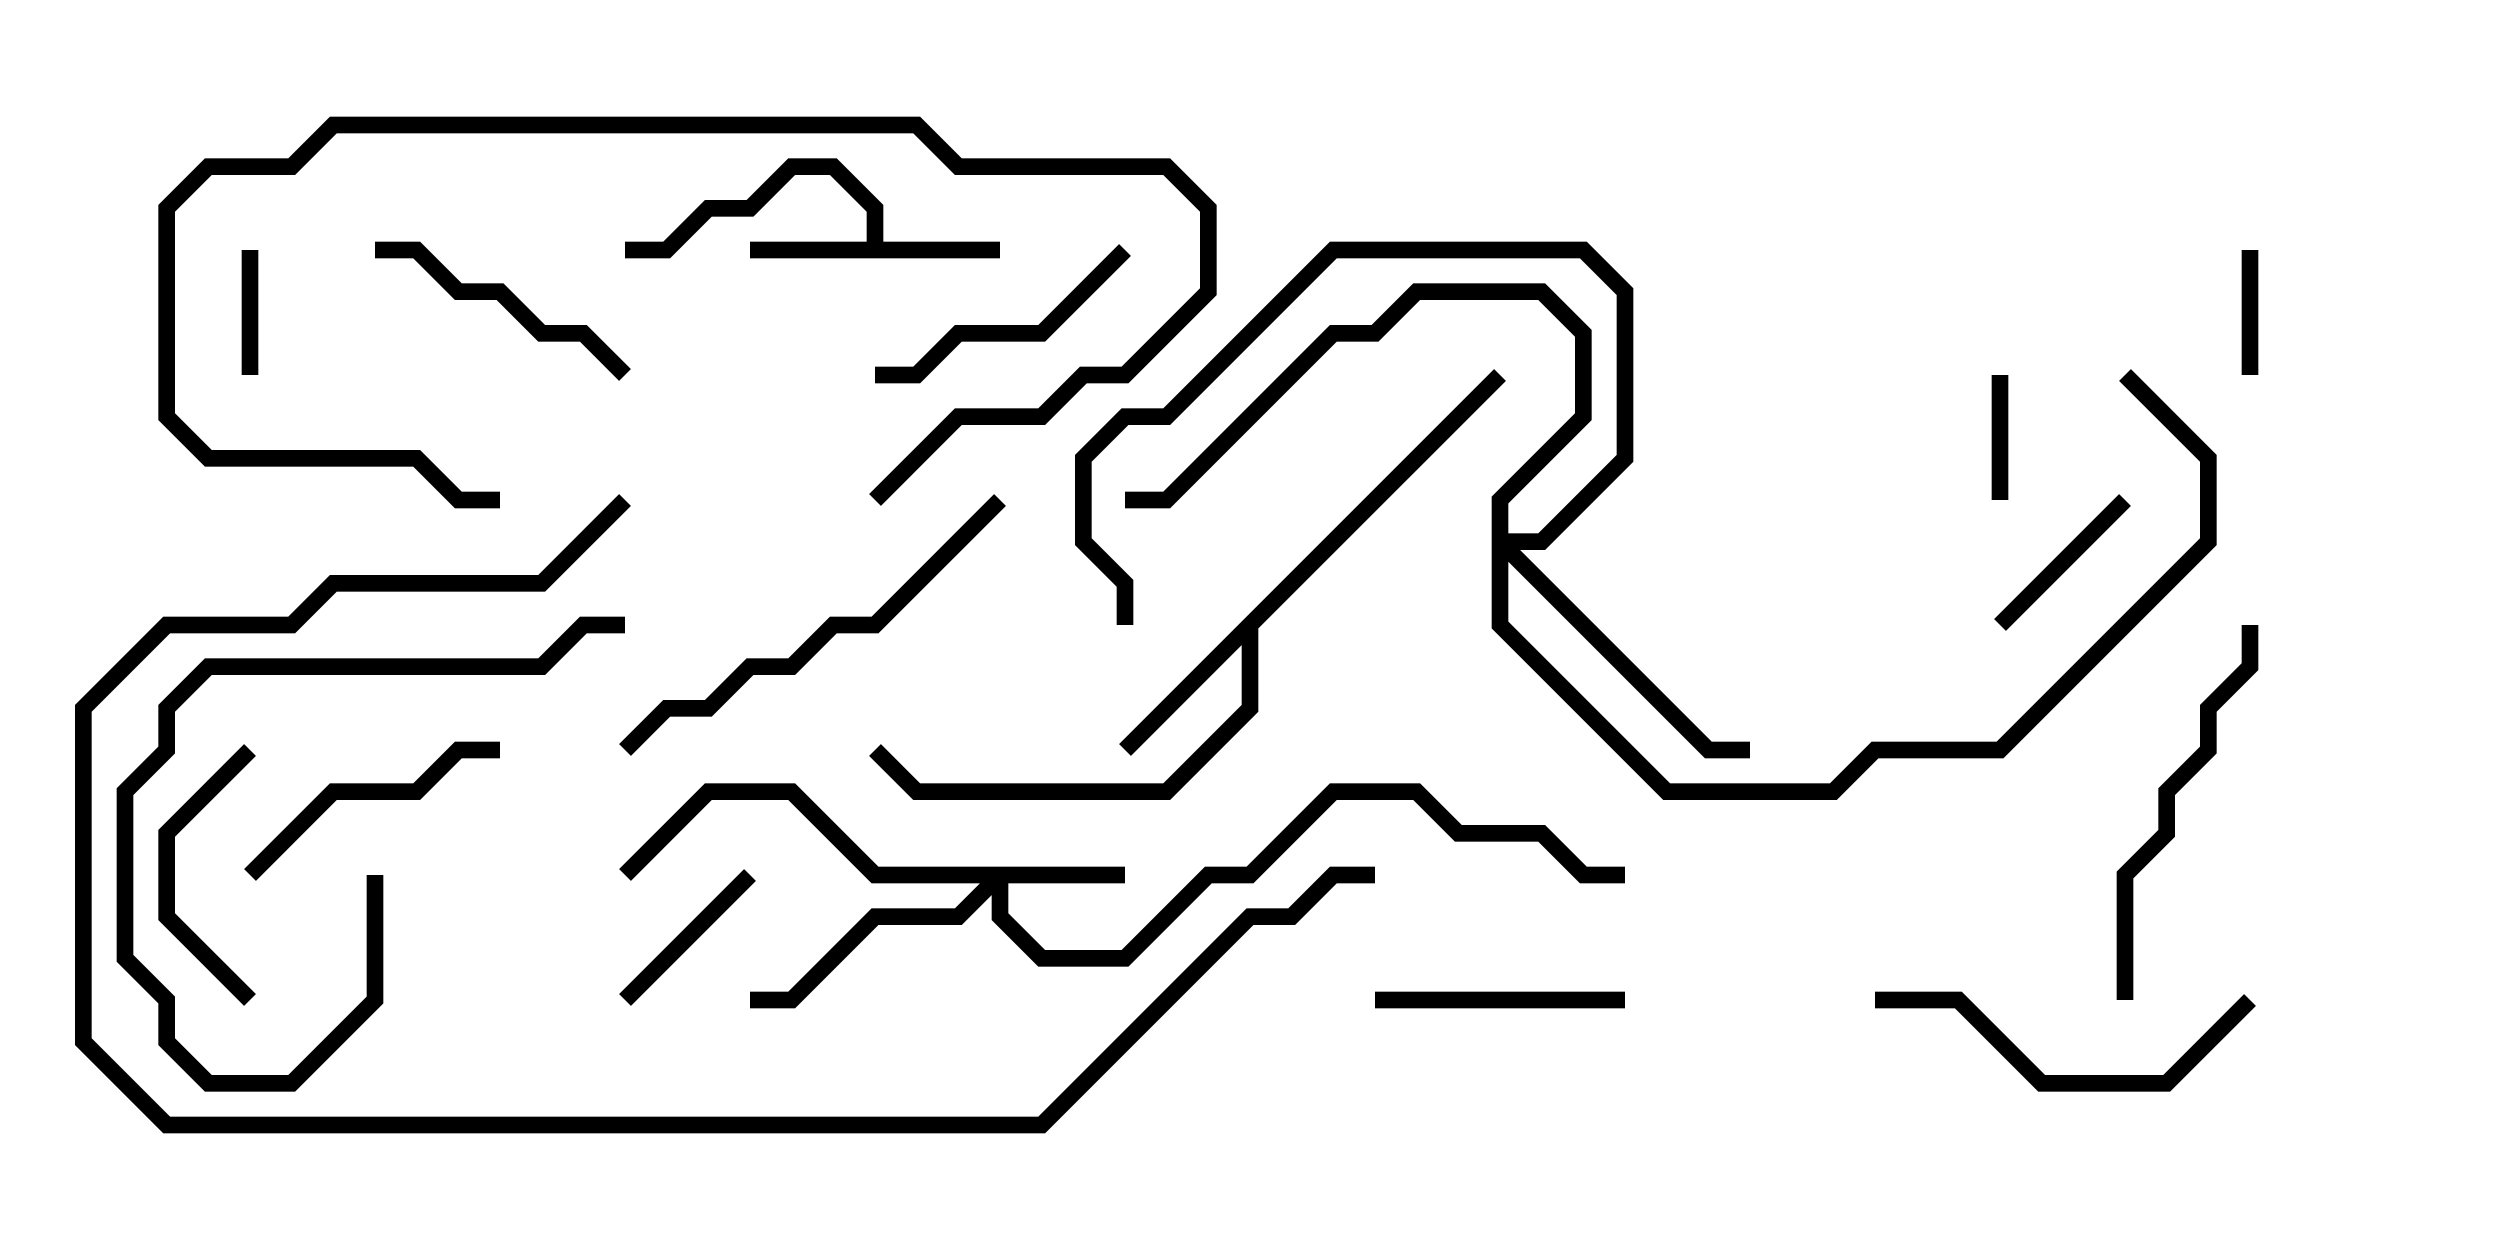 <svg version="1.1" width="30" height="15" xmlns="http://www.w3.org/2000/svg"><path d="M10.4,2.9L10.4,2.541L9.959,2.1L9.541,2.1L9.041,2.6L8.541,2.6L8.041,3.1L7.5,3.1L7.5,2.9L7.959,2.9L8.459,2.4L8.959,2.4L9.459,1.9L10.041,1.9L10.6,2.459L10.6,2.9L12,2.9L12,3.1L9,3.1L9,2.9z" stroke="none"/><path d="M17.929,4.429L18.071,4.571L15.1,7.541L15.1,8.541L14.041,9.6L10.959,9.6L10.429,9.071L10.571,8.929L11.041,9.4L13.959,9.4L14.9,8.459L14.9,7.741L13.571,9.071L13.429,8.929z" stroke="none"/><path d="M13.5,10.4L13.5,10.6L12.1,10.6L12.1,10.959L12.541,11.4L13.459,11.4L14.459,10.4L14.959,10.4L15.959,9.4L17.041,9.4L17.541,9.9L18.541,9.9L19.041,10.4L19.5,10.4L19.5,10.6L18.959,10.6L18.459,10.1L17.459,10.1L16.959,9.6L16.041,9.6L15.041,10.6L14.541,10.6L13.541,11.6L12.459,11.6L11.9,11.041L11.9,10.741L11.541,11.1L10.541,11.1L9.541,12.1L9,12.1L9,11.9L9.459,11.9L10.459,10.9L11.459,10.9L11.759,10.6L10.459,10.6L9.459,9.6L8.541,9.6L7.571,10.571L7.429,10.429L8.459,9.4L9.541,9.4L10.541,10.4z" stroke="none"/><path d="M17.9,5.959L18.9,4.959L18.9,4.041L18.459,3.6L17.041,3.6L16.541,4.1L16.041,4.1L14.041,6.1L13.5,6.1L13.5,5.9L13.959,5.9L15.959,3.9L16.459,3.9L16.959,3.4L18.541,3.4L19.1,3.959L19.1,5.041L18.1,6.041L18.1,6.4L18.459,6.4L19.4,5.459L19.4,3.541L18.959,3.1L16.041,3.1L14.041,5.1L13.541,5.1L13.1,5.541L13.1,6.459L13.6,6.959L13.6,7.5L13.4,7.5L13.4,7.041L12.9,6.541L12.9,5.459L13.459,4.9L13.959,4.9L15.959,2.9L19.041,2.9L19.6,3.459L19.6,5.541L18.541,6.6L18.241,6.6L20.541,8.9L21,8.9L21,9.1L20.459,9.1L18.1,6.741L18.1,7.459L20.041,9.4L21.959,9.4L22.459,8.9L23.959,8.9L26.4,6.459L26.4,5.541L25.429,4.571L25.571,4.429L26.6,5.459L26.6,6.541L24.041,9.1L22.541,9.1L22.041,9.6L19.959,9.6L17.9,7.541z" stroke="none"/><path d="M26.9,3L27.1,3L27.1,4.5L26.9,4.5z" stroke="none"/><path d="M2.9,3L3.1,3L3.1,4.5L2.9,4.5z" stroke="none"/><path d="M24.1,6L23.9,6L23.9,4.5L24.1,4.5z" stroke="none"/><path d="M25.429,5.929L25.571,6.071L24.071,7.571L23.929,7.429z" stroke="none"/><path d="M7.571,12.071L7.429,11.929L8.929,10.429L9.071,10.571z" stroke="none"/><path d="M19.5,11.9L19.5,12.1L16.5,12.1L16.5,11.9z" stroke="none"/><path d="M3.071,11.929L2.929,12.071L1.9,11.041L1.9,9.959L2.929,8.929L3.071,9.071L2.1,10.041L2.1,10.959z" stroke="none"/><path d="M7.571,4.429L7.429,4.571L6.959,4.1L6.459,4.1L5.959,3.6L5.459,3.6L4.959,3.1L4.5,3.1L4.5,2.9L5.041,2.9L5.541,3.4L6.041,3.4L6.541,3.9L7.041,3.9z" stroke="none"/><path d="M3.071,10.571L2.929,10.429L3.959,9.4L4.959,9.4L5.459,8.9L6,8.9L6,9.1L5.541,9.1L5.041,9.6L4.041,9.6z" stroke="none"/><path d="M13.429,2.929L13.571,3.071L12.541,4.1L11.541,4.1L11.041,4.6L10.5,4.6L10.5,4.4L10.959,4.4L11.459,3.9L12.459,3.9z" stroke="none"/><path d="M4.4,10.5L4.6,10.5L4.6,12.041L3.541,13.1L2.459,13.1L1.9,12.541L1.9,12.041L1.4,11.541L1.4,9.459L1.9,8.959L1.9,8.459L2.459,7.9L6.459,7.9L6.959,7.4L7.5,7.4L7.5,7.6L7.041,7.6L6.541,8.1L2.541,8.1L2.1,8.541L2.1,9.041L1.6,9.541L1.6,11.459L2.1,11.959L2.1,12.459L2.541,12.9L3.459,12.9L4.4,11.959z" stroke="none"/><path d="M10.571,6.071L10.429,5.929L11.459,4.9L12.459,4.9L12.959,4.4L13.459,4.4L14.4,3.459L14.4,2.541L13.959,2.1L11.459,2.1L10.959,1.6L4.041,1.6L3.541,2.1L2.541,2.1L2.1,2.541L2.1,4.959L2.541,5.4L5.041,5.4L5.541,5.9L6,5.9L6,6.1L5.459,6.1L4.959,5.6L2.459,5.6L1.9,5.041L1.9,2.459L2.459,1.9L3.459,1.9L3.959,1.4L11.041,1.4L11.541,1.9L14.041,1.9L14.6,2.459L14.6,3.541L13.541,4.6L13.041,4.6L12.541,5.1L11.541,5.1z" stroke="none"/><path d="M26.929,11.929L27.071,12.071L26.041,13.1L24.459,13.1L23.459,12.1L22.5,12.1L22.5,11.9L23.541,11.9L24.541,12.9L25.959,12.9z" stroke="none"/><path d="M26.9,7.5L27.1,7.5L27.1,8.041L26.6,8.541L26.6,9.041L26.1,9.541L26.1,10.041L25.6,10.541L25.6,12L25.4,12L25.4,10.459L25.9,9.959L25.9,9.459L26.4,8.959L26.4,8.459L26.9,7.959z" stroke="none"/><path d="M11.929,5.929L12.071,6.071L10.541,7.6L10.041,7.6L9.541,8.1L9.041,8.1L8.541,8.6L8.041,8.6L7.571,9.071L7.429,8.929L7.959,8.4L8.459,8.4L8.959,7.9L9.459,7.9L9.959,7.4L10.459,7.4z" stroke="none"/><path d="M7.429,5.929L7.571,6.071L6.541,7.1L4.041,7.1L3.541,7.6L2.041,7.6L1.1,8.541L1.1,12.459L2.041,13.4L12.459,13.4L14.959,10.9L15.459,10.9L15.959,10.4L16.5,10.4L16.5,10.6L16.041,10.6L15.541,11.1L15.041,11.1L12.541,13.6L1.959,13.6L0.9,12.541L0.9,8.459L1.959,7.4L3.459,7.4L3.959,6.9L6.459,6.9z" stroke="none"/></svg>